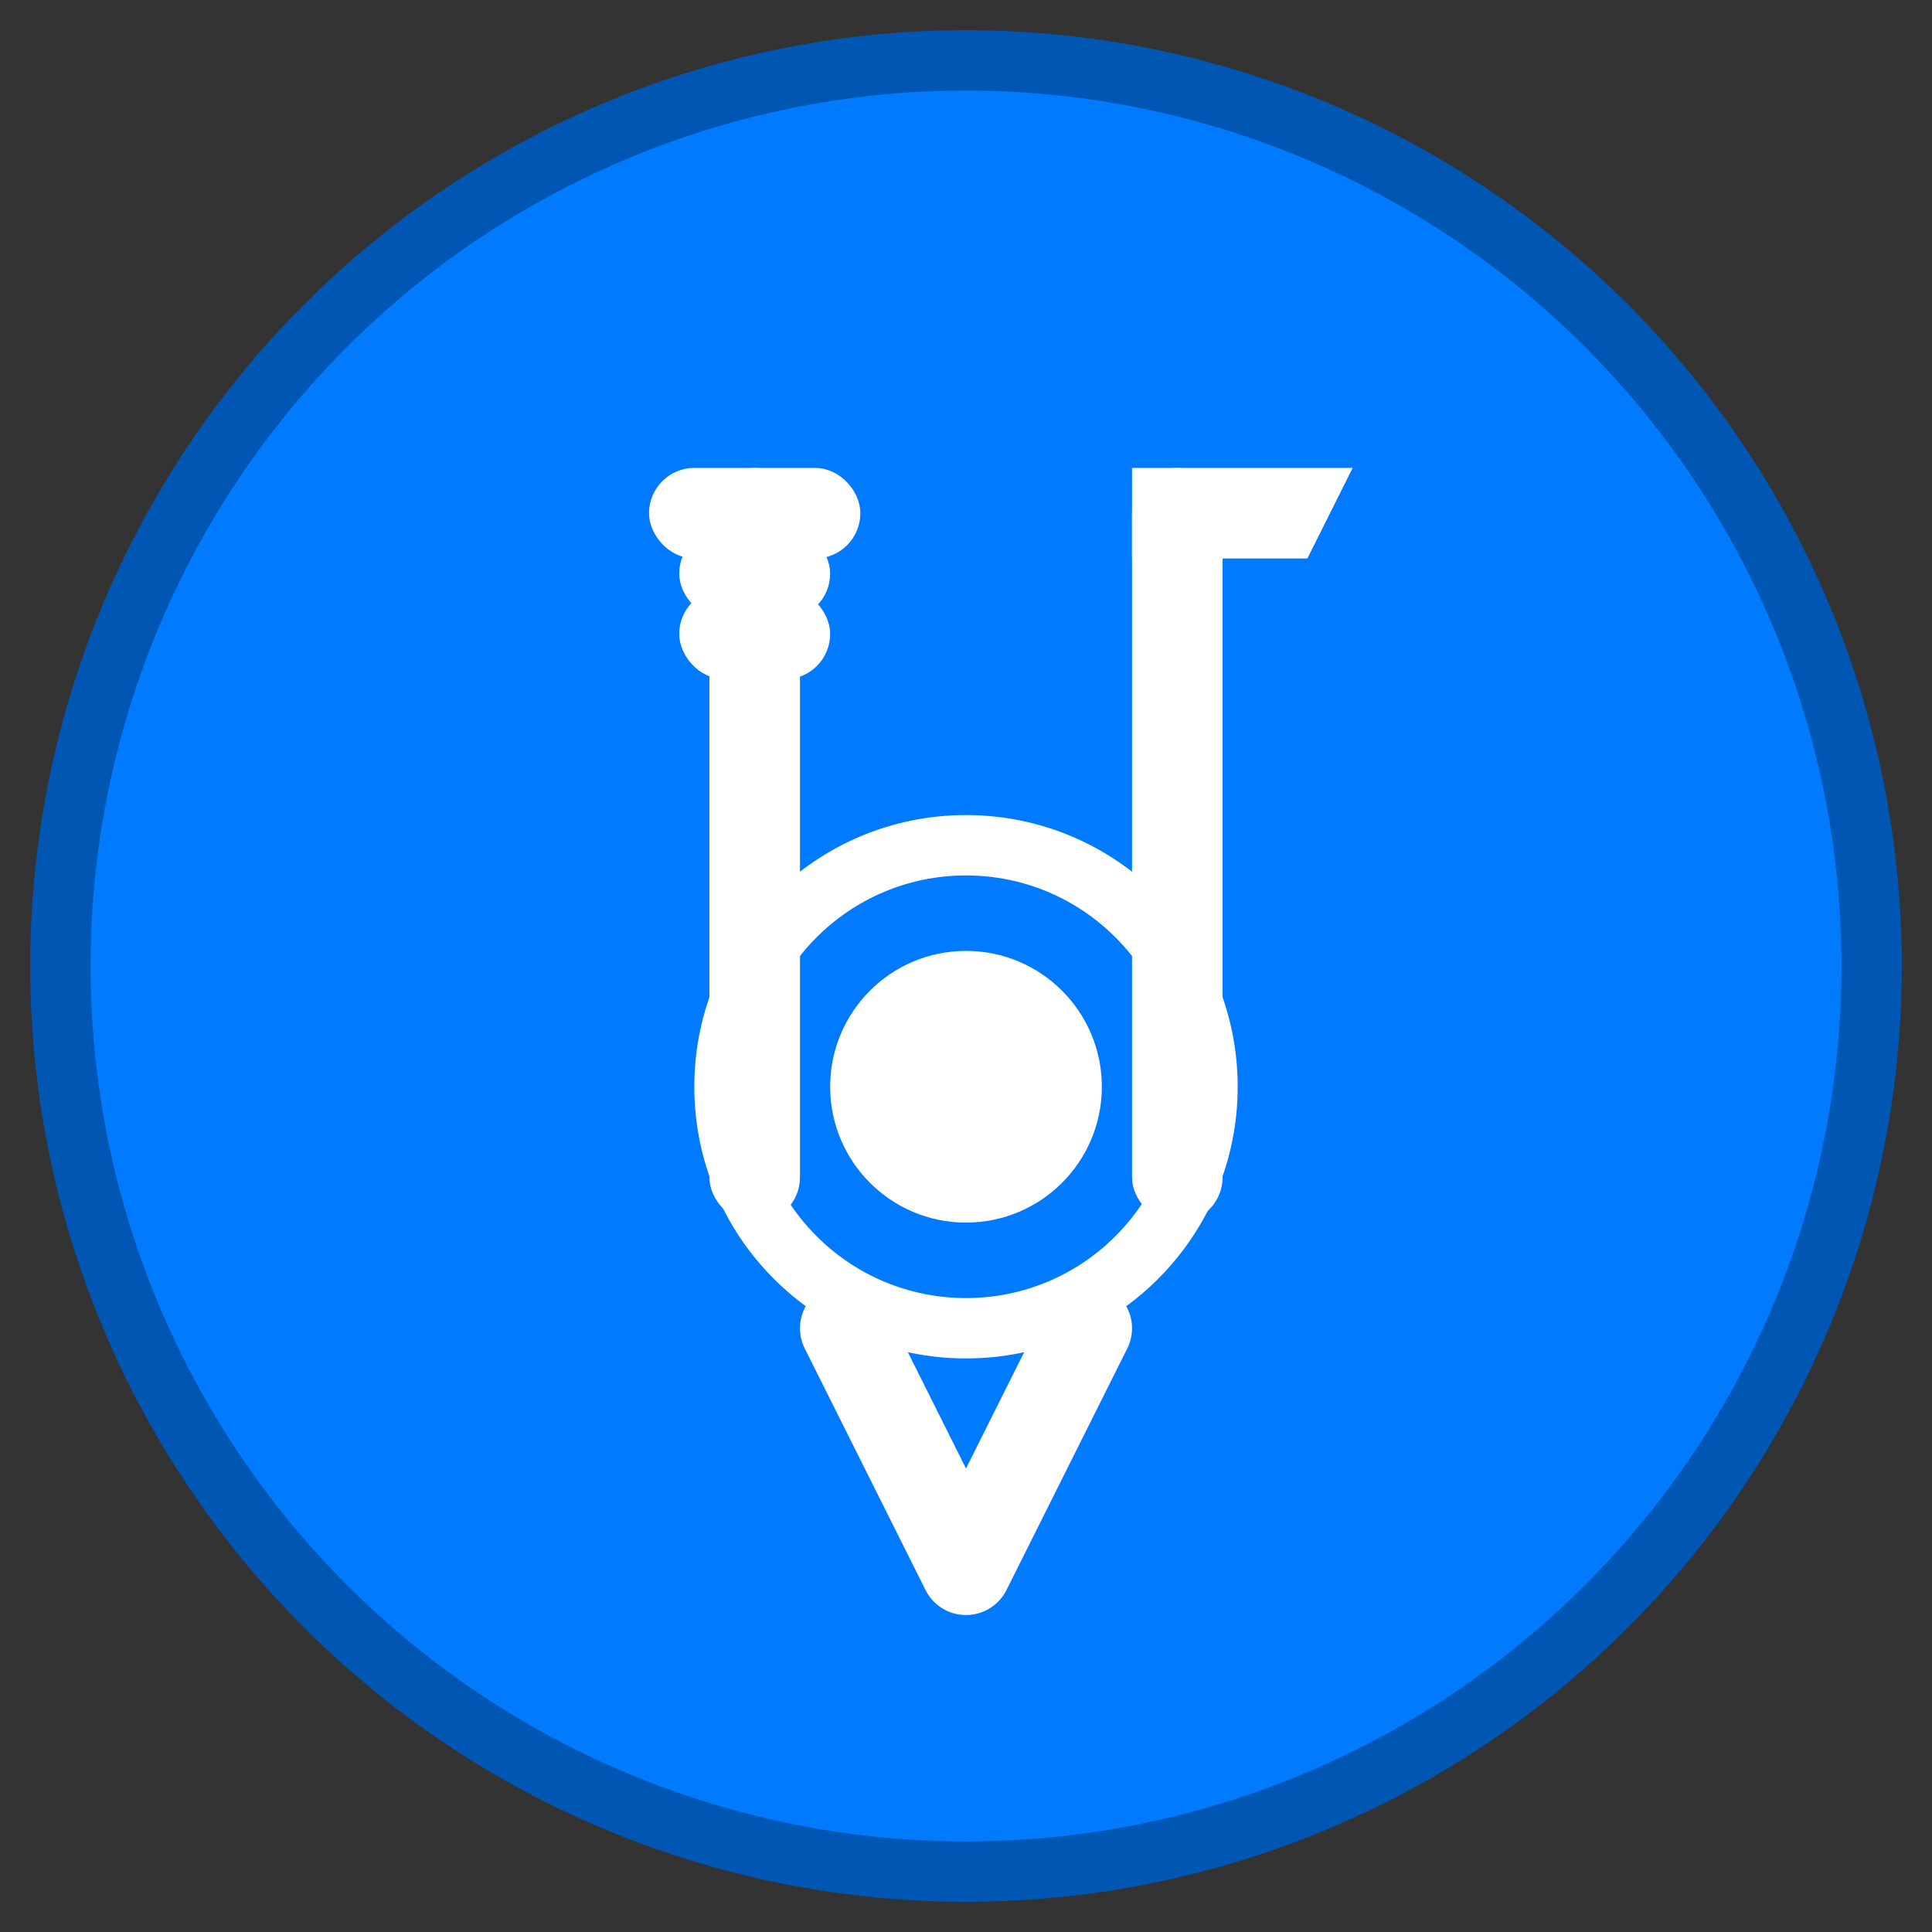 <svg xmlns="http://www.w3.org/2000/svg" viewBox="0 0 32 32" width="32" height="32">
  <rect x="0" y="0" width="32" height="32" fill="#333333" stroke="none"/>
  <!-- Fondo circular -->
  <circle cx="16" cy="16" r="15" fill="#007bff" stroke="#0056b3" stroke-width="1"/>
  
  <!-- Cubiertos estilizados (representando gastronomía) -->
  <g fill="white" stroke="white" stroke-width="0.5">
    <!-- Tenedor -->
    <rect x="12" y="8" width="1" height="12" rx="0.5"/>
    <rect x="11" y="8" width="3" height="1" rx="0.5"/>
    <rect x="11.5" y="9" width="2" height="1" rx="0.5"/>
    <rect x="11.5" y="10" width="2" height="1" rx="0.5"/>
    
    <!-- Cuchillo -->
    <rect x="19" y="8" width="1" height="12" rx="0.5"/>
    <path d="M 19 8 L 22 8 L 21.5 9 L 19 9 Z"/>
    
    <!-- Plato central -->
    <circle cx="16" cy="18" r="4" fill="none" stroke="white" stroke-width="1"/>
    <circle cx="16" cy="18" r="2" fill="white"/>
  </g>
  
  <!-- Letra V estilizada (Valenzuela) -->
  <path d="M 14 22 L 16 26 L 18 22" fill="none" stroke="white" stroke-width="1.5" stroke-linecap="round" stroke-linejoin="round"/>
</svg>
